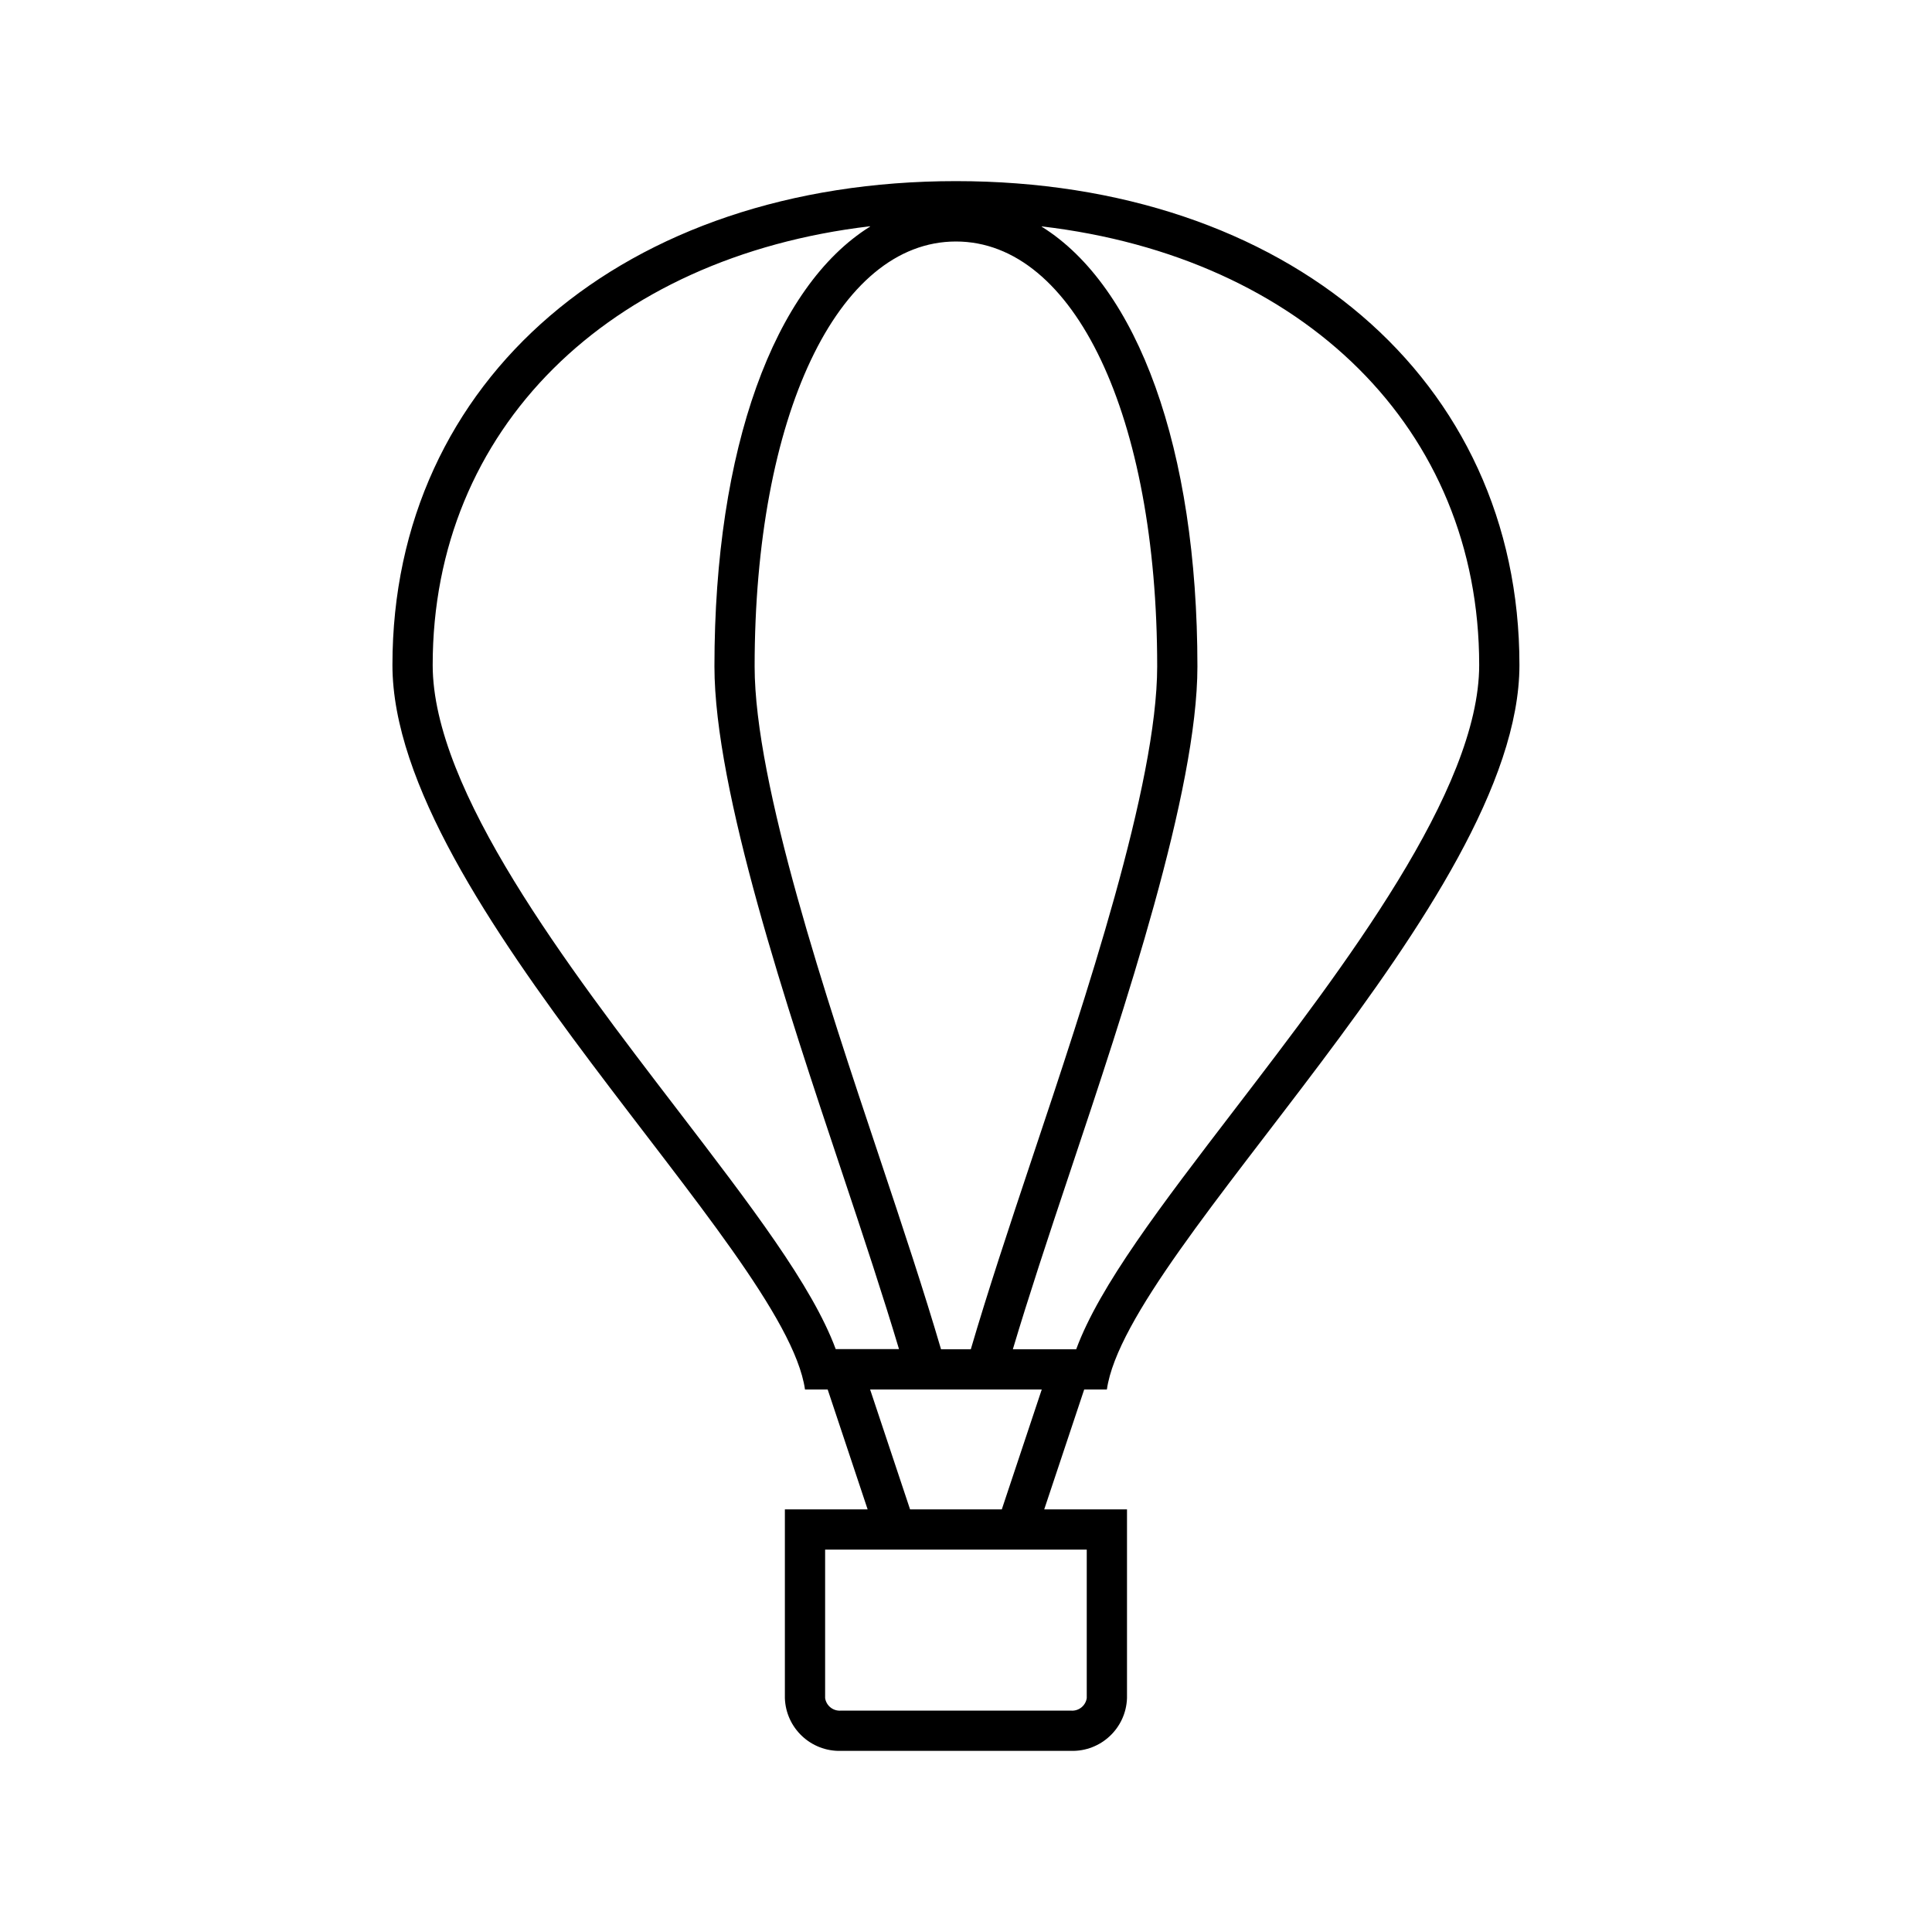 <svg viewBox="0 0 96 96" xmlns="http://www.w3.org/2000/svg" xmlns:xlink="http://www.w3.org/1999/xlink" id="Icons_HotAirBalloon_M" overflow="hidden"><g id="Icons"><path d="M53.873 69.044 55 69.044C56 62.044 75.5 44.761 75.5 33.044 75.5 18.827 63.948 9 47.5 9 31.052 9 19.5 18.827 19.5 33.044 19.5 44.761 39 62.044 40 69.044L41.127 69.044 43.112 75 39 75 39 84.381C39.051 85.87 40.293 87.039 41.782 87L53.218 87C54.707 87.039 55.949 85.87 56 84.381L56 75 51.887 75ZM73.5 33.044C73.5 39.27 66.778 48.044 61.376 55.094 57.682 59.916 54.64 63.886 53.476 67.044L50.328 67.044C51.098 64.464 52.053 61.567 53.199 58.144 55.858 50.189 59.499 39.296 59.499 33.118 59.499 22.266 56.52 14.232 51.77 11.269 51.75 11.256 51.754 11.249 51.777 11.251 64.764 12.779 73.5 21.312 73.5 33.044ZM57.5 33.114C57.5 38.965 53.918 49.679 51.3 57.506 50.124 61.024 49.069 64.213 48.239 67.044L46.759 67.044C45.929 64.213 44.874 61.023 43.697 57.502 41.081 49.679 37.497 38.965 37.497 33.114 37.5 20.682 41.612 12 47.5 12 53.388 12 57.5 20.682 57.5 33.114ZM33.624 55.094C28.222 48.044 21.5 39.27 21.5 33.044 21.5 21.312 30.237 12.779 43.222 11.244 43.245 11.244 43.249 11.249 43.229 11.262 38.479 14.225 35.5 22.262 35.5 33.111 35.5 39.289 39.142 50.182 41.8 58.137 42.946 61.564 43.9 64.461 44.671 67.037L41.526 67.037C40.36 63.886 37.318 59.916 33.624 55.094ZM51.764 69.044 49.779 75 45.221 75 43.236 69.044ZM54 84.381C53.941 84.76 53.6 85.03 53.218 85L41.782 85C41.4 85.03 41.059 84.76 41 84.381L41 77 54 77Z"/></g></svg>